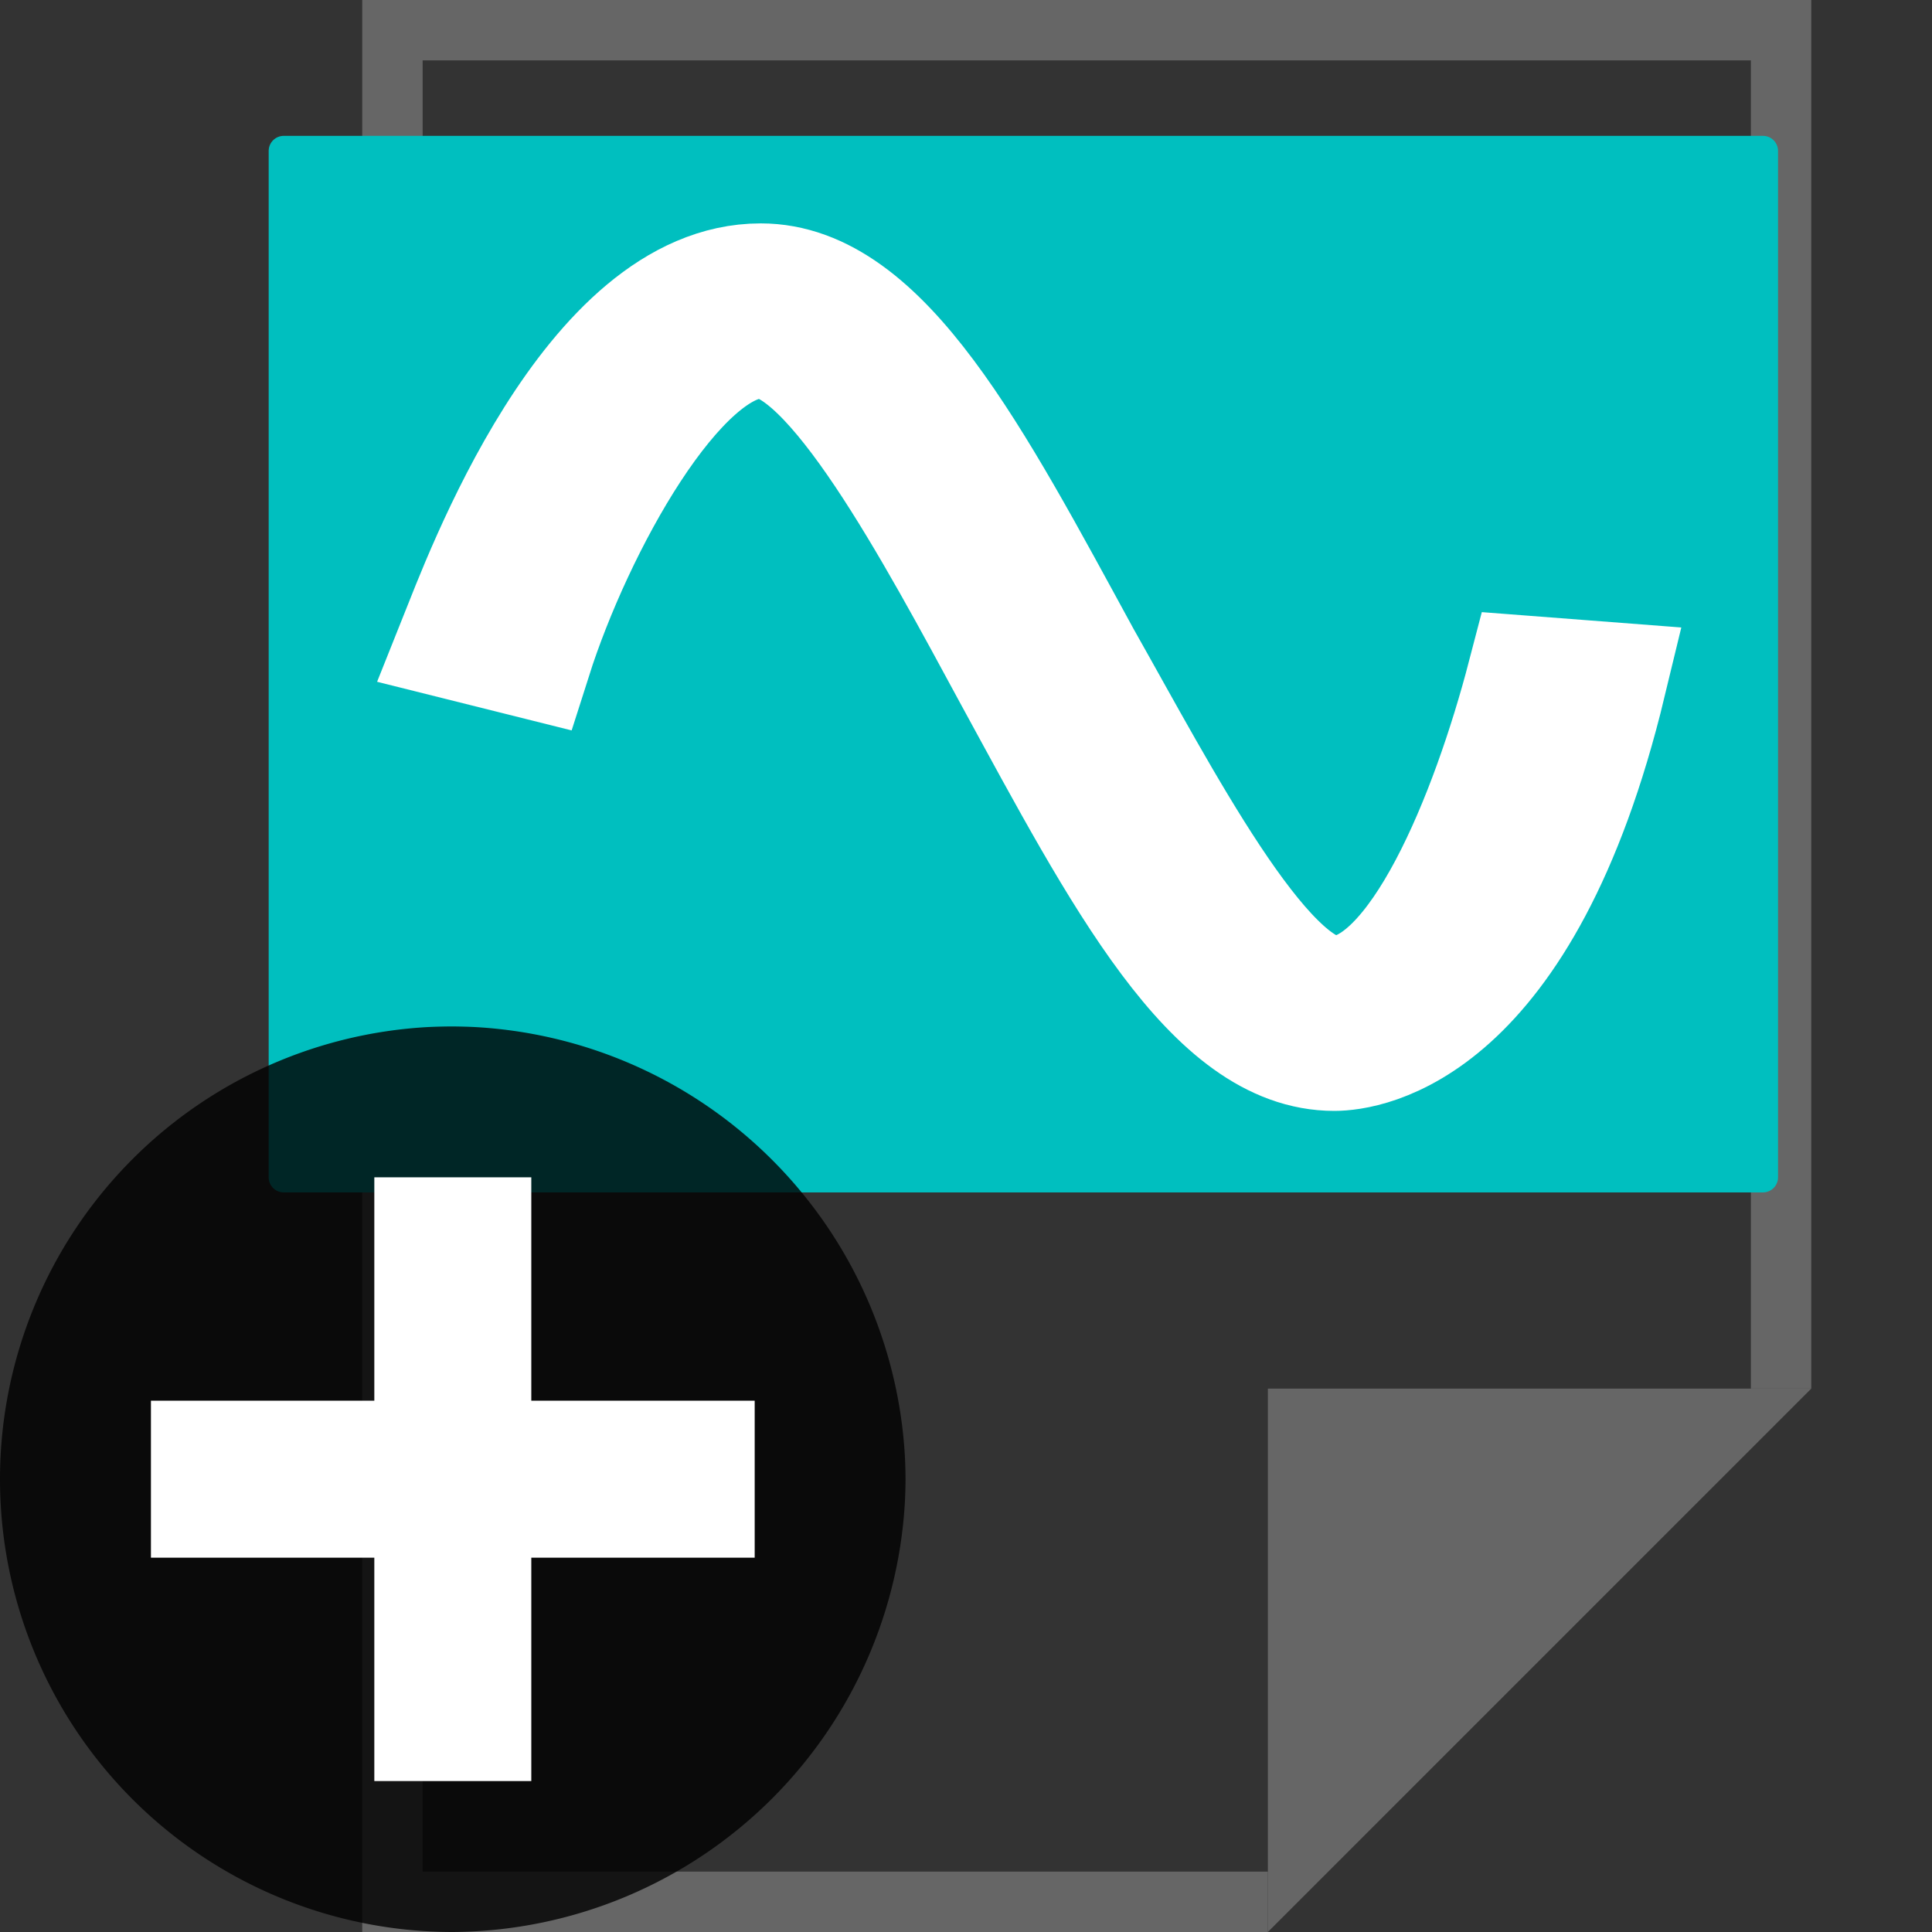<svg id="Layer_1" data-name="Layer 1" xmlns="http://www.w3.org/2000/svg" xmlns:xlink="http://www.w3.org/1999/xlink" viewBox="0 0 32 32"><rect x="0" y="0" width="32" height="32" fill="#333333" stroke="none"/><defs><clipPath id="clip-path"><rect y="17" width="15" height="15" fill="none"/></clipPath></defs><title>SimAddModelGry</title><polygon points="21 32 21 23 30 23 21 32" fill="#666"/><polygon points="21 31 20 31 17 31 7 31 7 1 29 1 29 20 29 22 29 23 30 23 30 0 6 0 6 32 21 32 21 31" fill="#666"/><line x1="23" y1="14.5" x2="13" y2="14.5" fill="none" stroke="#d98448" stroke-miterlimit="10"/><rect x="4.7" y="2.5" width="24.5" height="17" stroke-width="0.5" stroke="#00bfbf" stroke-linecap="round" stroke-linejoin="round" fill="#00bfbf"/><path d="M22.1,17.4c-2,0-3.5-2.9-5.3-6.2-1.3-2.4-3-5.6-4.2-5.6-1.4,0-3.1,3.1-3.8,5.3l-1.2-.3c.4-1,2.2-5.9,5-5.9,2,0,3.5,2.9,5.3,6.2,1.3,2.3,3,5.6,4.2,5.6,1.4,0,2.6-3,3.2-5.3l1.3.1C25.2,17.1,22.6,17.4,22.1,17.4Z" fill="#00bfbf" stroke="#fff" stroke-miterlimit="10" stroke-width="2"/><g id="Artwork_35" data-name="Artwork 35"><g clip-path="url(#clip-path)"><g clip-path="url(#clip-path)"><g clip-path="url(#clip-path)"><g opacity="0.8"><g clip-path="url(#clip-path)"><path d="M15,24.5A7.55,7.55,0,0,1,7.5,32a7.5,7.5,0,0,1,0-15A7.55,7.55,0,0,1,15,24.5"/></g></g></g></g><g clip-path="url(#clip-path)"><polygon points="12.5 23.2 8.8 23.2 8.8 19.5 6.2 19.5 6.2 23.2 2.5 23.2 2.5 25.8 6.2 25.8 6.2 29.5 8.8 29.5 8.8 25.8 12.5 25.8 12.5 23.2" fill="#fff"/></g></g></g></svg>